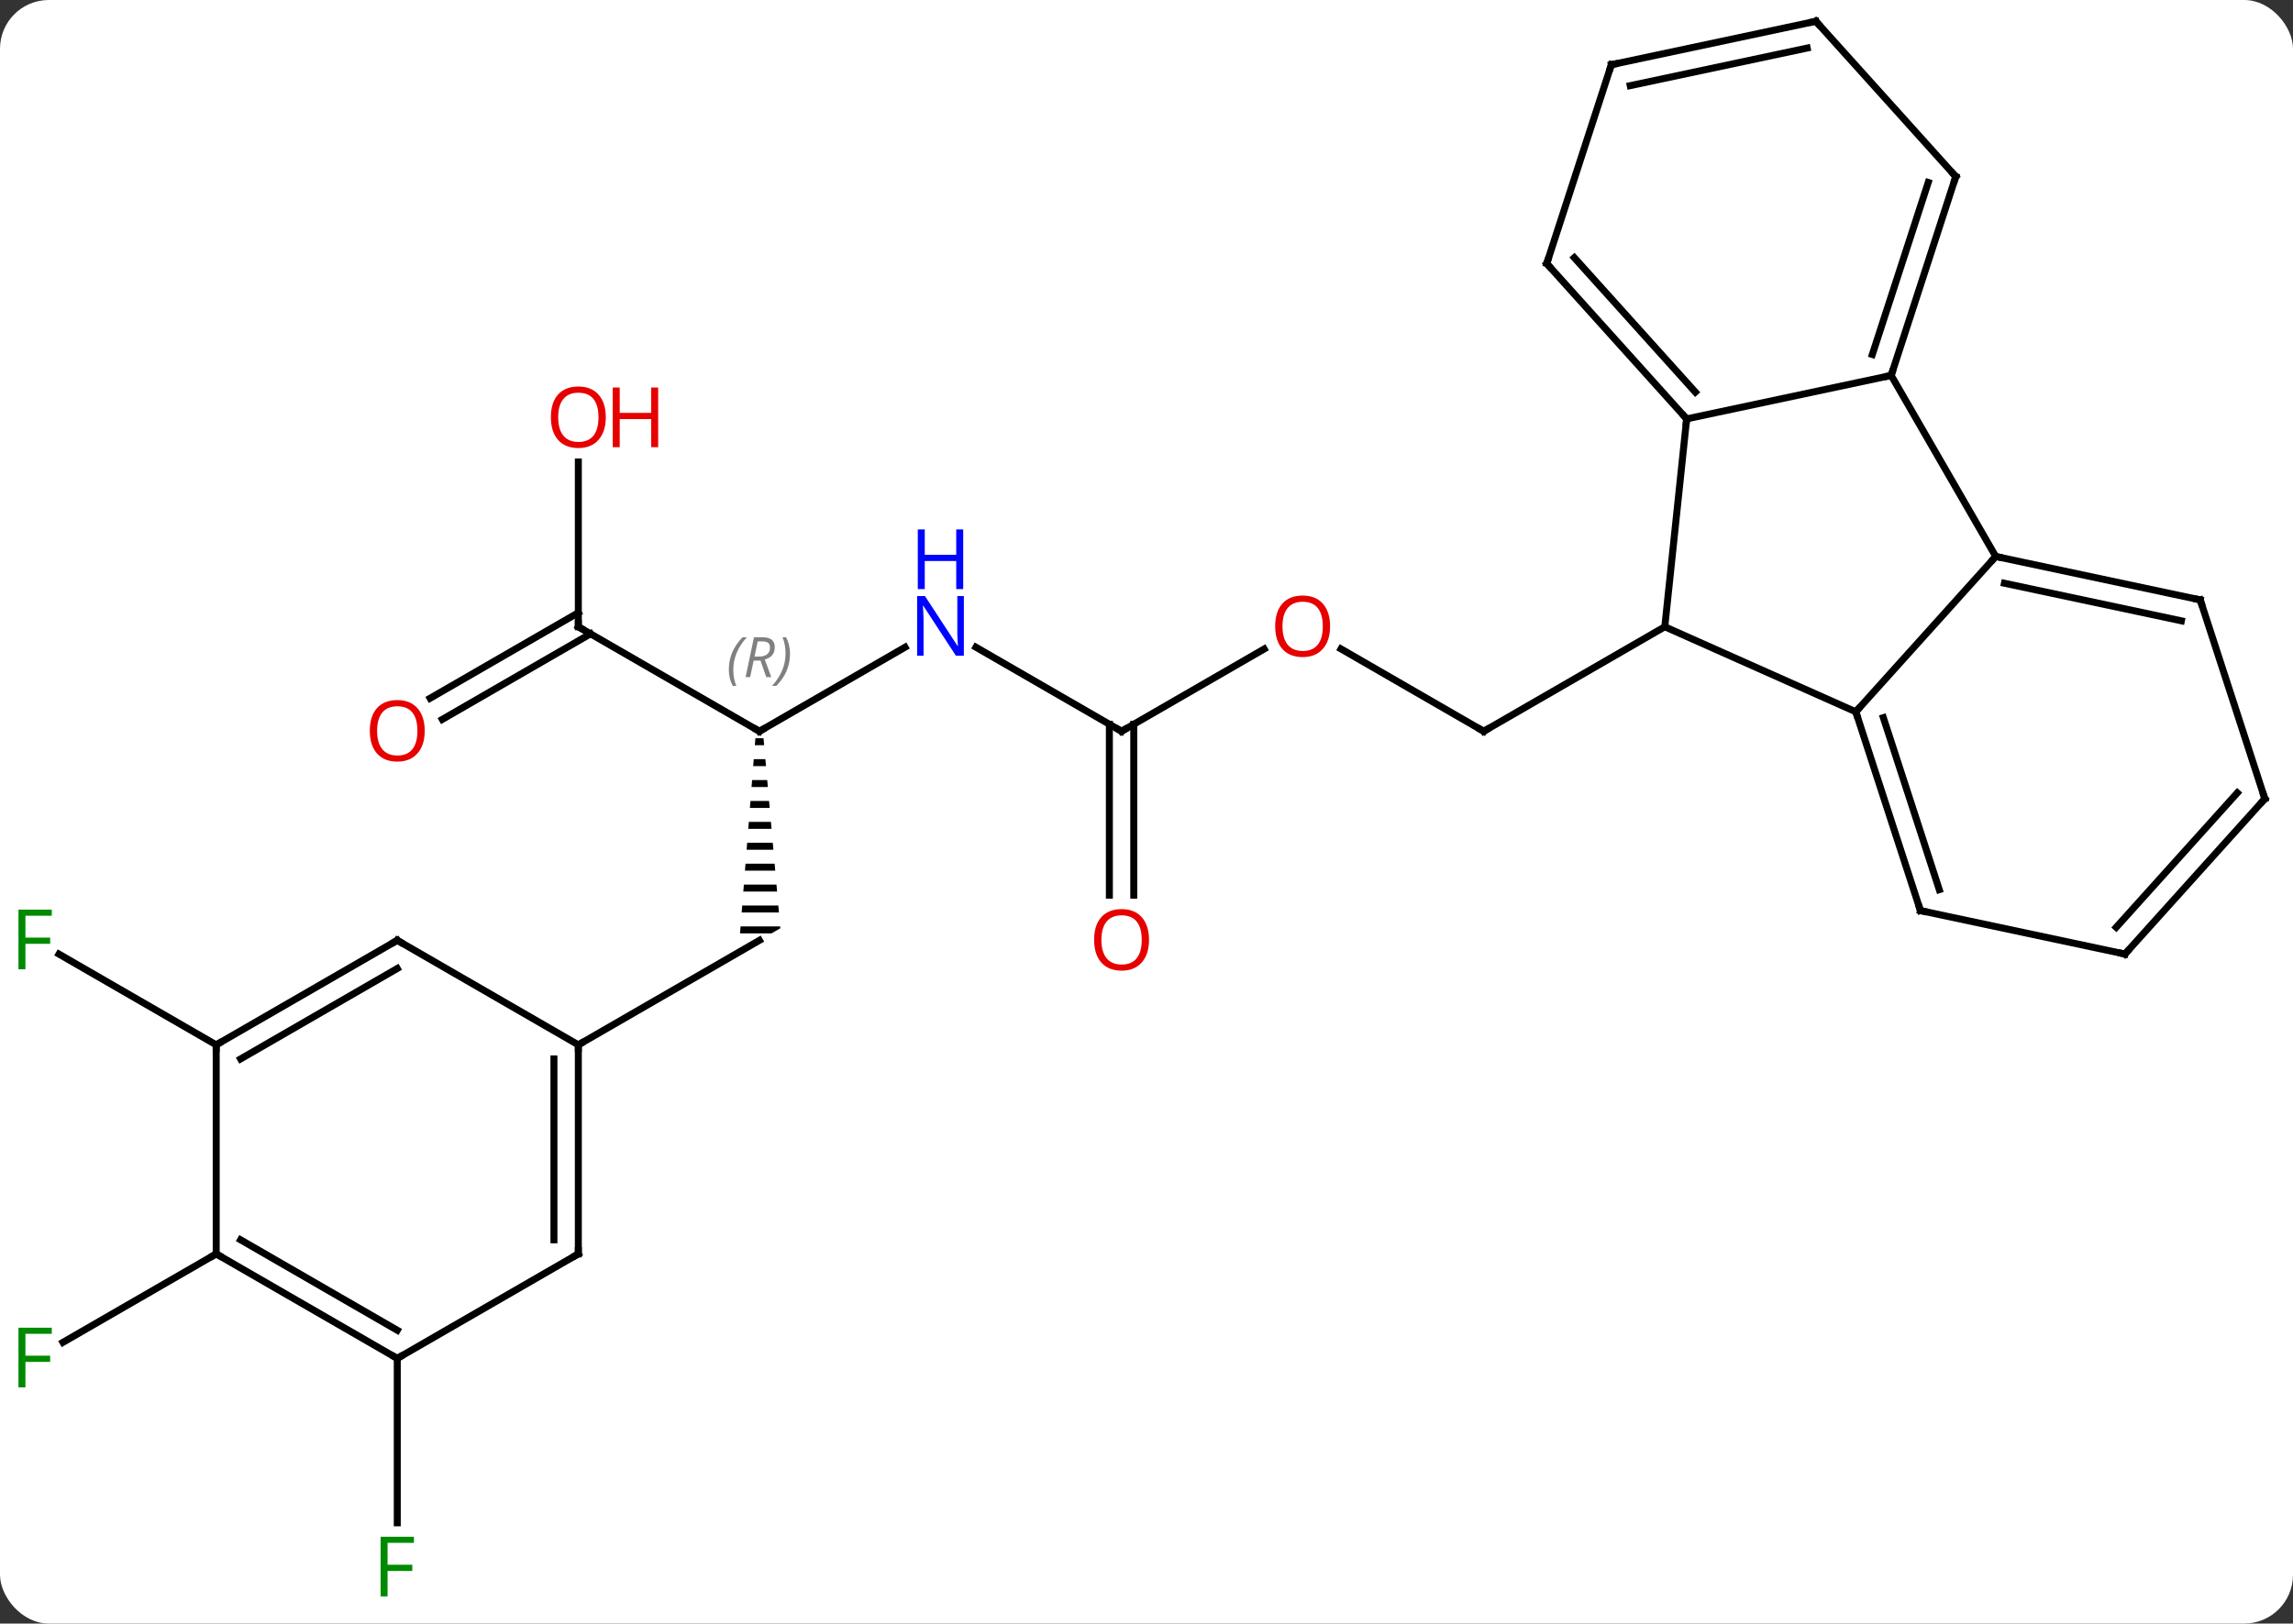 <svg width="329" viewBox="0 0 329 233" style="fill-opacity:1; color-rendering:auto; color-interpolation:auto; text-rendering:auto; stroke:black; stroke-linecap:square; stroke-miterlimit:10; shape-rendering:auto; stroke-opacity:1; fill:black; stroke-dasharray:none; font-weight:normal; stroke-width:1; font-family:'Open Sans'; font-style:normal; stroke-linejoin:miter; font-size:12; stroke-dashoffset:0; image-rendering:auto;" height="233" class="cas-substance-image" xmlns:xlink="http://www.w3.org/1999/xlink" xmlns="http://www.w3.org/2000/svg"><rect x="0" y="0" width="329" height="233" fill="#333333" stroke="none"/><svg class="cas-substance-single-component"><rect y="0" x="0" width="329" stroke="none" ry="7" rx="7" height="233" fill="white" class="cas-substance-group"/><svg y="0" x="0" width="329" viewBox="0 0 329 233" style="fill:black;" height="233" class="cas-substance-single-component-image"><svg><g><g transform="translate(165,114)" style="text-rendering:geometricPrecision; color-rendering:optimizeQuality; color-interpolation:linearRGB; stroke-linecap:butt; image-rendering:optimizeQuality;"><line y2="-20.873" y1="-9.051" x2="27.409" x1="47.886" style="fill:none;"/><line y2="-24.051" y1="-9.051" x2="73.866" x1="47.886" style="fill:none;"/><line y2="-9.051" y1="-20.862" x2="-4.077" x1="16.38" style="fill:none;"/><line y2="-21.116" y1="-9.051" x2="-24.973" x1="-4.077" style="fill:none;"/><line y2="14.472" y1="-10.061" x2="-5.827" x1="-5.827" style="fill:none;"/><line y2="14.472" y1="-10.061" x2="-2.327" x1="-2.327" style="fill:none;"/><line y2="-9.051" y1="-21.116" x2="-56.037" x1="-35.141" style="fill:none;"/><path style="stroke:none;" d="M-56.616 -8.051 L-56.695 -7.051 L-55.36 -7.051 L-55.449 -8.051 ZM-56.852 -5.051 L-56.931 -4.051 L-55.095 -4.051 L-55.183 -5.051 ZM-57.089 -2.051 L-57.167 -1.051 L-54.83 -1.051 L-54.918 -2.051 ZM-57.325 0.949 L-57.404 1.949 L-54.564 1.949 L-54.653 0.949 ZM-57.561 3.949 L-57.64 4.949 L-54.299 4.949 L-54.387 3.949 ZM-57.798 6.949 L-57.876 7.949 L-54.033 7.949 L-54.122 6.949 ZM-58.034 9.949 L-58.113 10.949 L-53.768 10.949 L-53.857 9.949 ZM-58.27 12.949 L-58.349 13.949 L-53.503 13.949 L-53.591 12.949 ZM-58.507 15.949 L-58.585 16.949 L-53.238 16.949 L-53.326 15.949 ZM-58.743 18.949 L-58.822 19.949 L-54.305 19.949 L-53.037 19.217 L-53.061 18.949 Z"/><line y2="-24.051" y1="-9.051" x2="-82.02" x1="-56.037" style="fill:none;"/><line y2="35.949" y1="20.949" x2="-82.02" x1="-56.037" style="fill:none;"/><line y2="-47.699" y1="-24.051" x2="-82.02" x1="-82.02" style="fill:none;"/><line y2="-13.793" y1="-26.072" x2="-103.287" x1="-82.02" style="fill:none;"/><line y2="-10.761" y1="-23.041" x2="-101.537" x1="-80.27" style="fill:none;"/><line y2="80.949" y1="104.543" x2="-108" x1="-108" style="fill:none;"/><line y2="35.949" y1="22.927" x2="-133.98" x1="-156.535" style="fill:none;"/><line y2="65.949" y1="78.643" x2="-133.98" x1="-155.967" style="fill:none;"/><line y2="-11.847" y1="-24.051" x2="101.271" x1="73.866" style="fill:none;"/><line y2="-53.886" y1="-24.051" x2="77.001" x1="73.866" style="fill:none;"/><line y2="-34.143" y1="-11.847" x2="121.347" x1="101.271" style="fill:none;"/><line y2="16.683" y1="-11.847" x2="110.544" x1="101.271" style="fill:none;"/><line y2="13.679" y1="-11.007" x2="113.248" x1="105.224" style="fill:none;"/><line y2="-60.123" y1="-53.886" x2="106.347" x1="77.001" style="fill:none;"/><line y2="-76.179" y1="-53.886" x2="56.928" x1="77.001" style="fill:none;"/><line y2="-77.019" y1="-57.73" x2="60.881" x1="78.25" style="fill:none;"/><line y2="-60.123" y1="-34.143" x2="106.347" x1="121.347" style="fill:none;"/><line y2="-27.906" y1="-34.143" x2="150.69" x1="121.347" style="fill:none;"/><line y2="-24.903" y1="-30.299" x2="147.986" x1="122.596" style="fill:none;"/><line y2="22.92" y1="16.683" x2="139.887" x1="110.544" style="fill:none;"/><line y2="-88.656" y1="-60.123" x2="115.617" x1="106.347" style="fill:none;"/><line y2="-87.816" y1="-63.126" x2="111.664" x1="103.643" style="fill:none;"/><line y2="-104.712" y1="-76.179" x2="66.198" x1="56.928" style="fill:none;"/><line y2="0.627" y1="-27.906" x2="159.96" x1="150.69" style="fill:none;"/><line y2="0.627" y1="22.92" x2="159.96" x1="139.887" style="fill:none;"/><line y2="-0.213" y1="19.076" x2="156.007" x1="138.638" style="fill:none;"/><line y2="-110.949" y1="-88.656" x2="95.544" x1="115.617" style="fill:none;"/><line y2="-110.949" y1="-104.712" x2="95.544" x1="66.198" style="fill:none;"/><line y2="-107.105" y1="-101.709" x2="94.295" x1="68.902" style="fill:none;"/><line y2="65.949" y1="35.949" x2="-82.02" x1="-82.02" style="fill:none;"/><line y2="63.928" y1="37.97" x2="-85.52" x1="-85.52" style="fill:none;"/><line y2="20.949" y1="35.949" x2="-108" x1="-82.02" style="fill:none;"/><line y2="80.949" y1="65.949" x2="-108" x1="-82.02" style="fill:none;"/><line y2="35.949" y1="20.949" x2="-133.98" x1="-108" style="fill:none;"/><line y2="37.97" y1="24.991" x2="-130.48" x1="-108" style="fill:none;"/><line y2="65.949" y1="80.949" x2="-133.98" x1="-108" style="fill:none;"/><line y2="63.928" y1="76.907" x2="-130.48" x1="-108" style="fill:none;"/><line y2="65.949" y1="35.949" x2="-133.98" x1="-133.98" style="fill:none;"/><path style="fill:none; stroke-miterlimit:5;" d="M47.453 -9.301 L47.886 -9.051 L48.319 -9.301"/></g><g transform="translate(165,114)" style="stroke-linecap:butt; fill:rgb(230,0,0); text-rendering:geometricPrecision; color-rendering:optimizeQuality; image-rendering:optimizeQuality; font-family:'Open Sans'; stroke:rgb(230,0,0); color-interpolation:linearRGB; stroke-miterlimit:5;"><path style="stroke:none;" d="M25.84 -24.121 Q25.84 -22.059 24.801 -20.879 Q23.762 -19.699 21.919 -19.699 Q20.028 -19.699 18.997 -20.863 Q17.965 -22.028 17.965 -24.137 Q17.965 -26.231 18.997 -27.379 Q20.028 -28.528 21.919 -28.528 Q23.778 -28.528 24.809 -27.356 Q25.84 -26.184 25.84 -24.121 ZM19.012 -24.121 Q19.012 -22.387 19.755 -21.481 Q20.497 -20.574 21.919 -20.574 Q23.34 -20.574 24.067 -21.473 Q24.794 -22.371 24.794 -24.121 Q24.794 -25.856 24.067 -26.746 Q23.34 -27.637 21.919 -27.637 Q20.497 -27.637 19.755 -26.738 Q19.012 -25.84 19.012 -24.121 Z"/><path style="fill:none; stroke:black;" d="M-3.644 -9.301 L-4.077 -9.051 L-4.51 -9.301"/><path style="fill:rgb(0,5,255); stroke:none;" d="M-26.705 -19.895 L-27.846 -19.895 L-32.534 -27.082 L-32.58 -27.082 Q-32.487 -25.817 -32.487 -24.77 L-32.487 -19.895 L-33.409 -19.895 L-33.409 -28.457 L-32.284 -28.457 L-27.612 -21.301 L-27.565 -21.301 Q-27.565 -21.457 -27.612 -22.317 Q-27.659 -23.176 -27.643 -23.551 L-27.643 -28.457 L-26.705 -28.457 L-26.705 -19.895 Z"/><path style="fill:rgb(0,5,255); stroke:none;" d="M-26.799 -29.457 L-27.799 -29.457 L-27.799 -33.489 L-32.315 -33.489 L-32.315 -29.457 L-33.315 -29.457 L-33.315 -38.02 L-32.315 -38.02 L-32.315 -34.379 L-27.799 -34.379 L-27.799 -38.02 L-26.799 -38.02 L-26.799 -29.457 Z"/><path style="stroke:none;" d="M-0.14 20.879 Q-0.14 22.941 -1.179 24.121 Q-2.218 25.301 -4.061 25.301 Q-5.952 25.301 -6.983 24.137 Q-8.014 22.972 -8.014 20.863 Q-8.014 18.769 -6.983 17.621 Q-5.952 16.472 -4.061 16.472 Q-2.202 16.472 -1.171 17.644 Q-0.14 18.816 -0.14 20.879 ZM-6.968 20.879 Q-6.968 22.613 -6.225 23.519 Q-5.483 24.426 -4.061 24.426 Q-2.639 24.426 -1.913 23.527 Q-1.186 22.629 -1.186 20.879 Q-1.186 19.144 -1.913 18.254 Q-2.639 17.363 -4.061 17.363 Q-5.483 17.363 -6.225 18.262 Q-6.968 19.16 -6.968 20.879 Z"/><path style="fill:none; stroke:black;" d="M-55.604 -9.301 L-56.037 -9.051 L-56.47 -9.301"/></g><g transform="translate(165,114)" style="stroke-linecap:butt; font-size:8.4px; fill:gray; text-rendering:geometricPrecision; image-rendering:optimizeQuality; color-rendering:optimizeQuality; font-family:'Open Sans'; font-style:italic; stroke:gray; color-interpolation:linearRGB; stroke-miterlimit:5;"><path style="stroke:none;" d="M-60.426 -17.887 Q-60.426 -19.215 -59.957 -20.34 Q-59.488 -21.465 -58.457 -22.543 L-57.848 -22.543 Q-58.816 -21.481 -59.301 -20.309 Q-59.785 -19.137 -59.785 -17.903 Q-59.785 -16.574 -59.348 -15.559 L-59.863 -15.559 Q-60.426 -16.59 -60.426 -17.887 ZM-56.866 -19.199 L-57.366 -16.824 L-58.022 -16.824 L-56.819 -22.543 L-55.569 -22.543 Q-53.835 -22.543 -53.835 -21.106 Q-53.835 -19.746 -55.272 -19.356 L-54.335 -16.824 L-55.053 -16.824 L-55.882 -19.199 L-56.866 -19.199 ZM-56.288 -21.949 Q-56.678 -20.028 -56.741 -19.778 L-56.085 -19.778 Q-55.335 -19.778 -54.928 -20.106 Q-54.522 -20.434 -54.522 -21.059 Q-54.522 -21.528 -54.78 -21.738 Q-55.038 -21.949 -55.632 -21.949 L-56.288 -21.949 ZM-51.649 -20.199 Q-51.649 -18.871 -52.125 -17.738 Q-52.602 -16.606 -53.617 -15.559 L-54.227 -15.559 Q-52.289 -17.715 -52.289 -20.199 Q-52.289 -21.528 -52.727 -22.543 L-52.211 -22.543 Q-51.649 -21.481 -51.649 -20.199 Z"/><path style="fill:none; stroke:black;" d="M-81.587 -23.801 L-82.02 -24.051 L-82.02 -24.551"/></g><g transform="translate(165,114)" style="stroke-linecap:butt; fill:rgb(230,0,0); text-rendering:geometricPrecision; color-rendering:optimizeQuality; image-rendering:optimizeQuality; font-family:'Open Sans'; stroke:rgb(230,0,0); color-interpolation:linearRGB; stroke-miterlimit:5;"><path style="stroke:none;" d="M-78.082 -54.121 Q-78.082 -52.059 -79.122 -50.879 Q-80.161 -49.699 -82.004 -49.699 Q-83.895 -49.699 -84.926 -50.864 Q-85.957 -52.028 -85.957 -54.137 Q-85.957 -56.231 -84.926 -57.379 Q-83.895 -58.528 -82.004 -58.528 Q-80.145 -58.528 -79.114 -57.356 Q-78.082 -56.184 -78.082 -54.121 ZM-84.911 -54.121 Q-84.911 -52.387 -84.168 -51.481 Q-83.426 -50.574 -82.004 -50.574 Q-80.582 -50.574 -79.856 -51.473 Q-79.129 -52.371 -79.129 -54.121 Q-79.129 -55.856 -79.856 -56.746 Q-80.582 -57.637 -82.004 -57.637 Q-83.426 -57.637 -84.168 -56.739 Q-84.911 -55.84 -84.911 -54.121 Z"/><path style="stroke:none;" d="M-70.567 -49.824 L-71.567 -49.824 L-71.567 -53.856 L-76.082 -53.856 L-76.082 -49.824 L-77.082 -49.824 L-77.082 -58.387 L-76.082 -58.387 L-76.082 -54.746 L-71.567 -54.746 L-71.567 -58.387 L-70.567 -58.387 L-70.567 -49.824 Z"/><path style="stroke:none;" d="M-104.062 -9.121 Q-104.062 -7.059 -105.102 -5.879 Q-106.141 -4.699 -107.984 -4.699 Q-109.875 -4.699 -110.906 -5.864 Q-111.938 -7.028 -111.938 -9.137 Q-111.938 -11.231 -110.906 -12.379 Q-109.875 -13.528 -107.984 -13.528 Q-106.125 -13.528 -105.094 -12.356 Q-104.062 -11.184 -104.062 -9.121 ZM-110.891 -9.121 Q-110.891 -7.387 -110.148 -6.481 Q-109.406 -5.574 -107.984 -5.574 Q-106.562 -5.574 -105.836 -6.473 Q-105.109 -7.371 -105.109 -9.121 Q-105.109 -10.856 -105.836 -11.746 Q-106.562 -12.637 -107.984 -12.637 Q-109.406 -12.637 -110.148 -11.739 Q-110.891 -10.84 -110.891 -9.121 Z"/><path style="fill:rgb(0,138,0); stroke:none;" d="M-109.391 115.105 L-110.391 115.105 L-110.391 106.543 L-105.609 106.543 L-105.609 107.418 L-109.391 107.418 L-109.391 110.558 L-105.844 110.558 L-105.844 111.449 L-109.391 111.449 L-109.391 115.105 Z"/><path style="fill:rgb(0,138,0); stroke:none;" d="M-161.351 25.105 L-162.351 25.105 L-162.351 16.543 L-157.569 16.543 L-157.569 17.418 L-161.351 17.418 L-161.351 20.558 L-157.804 20.558 L-157.804 21.449 L-161.351 21.449 L-161.351 25.105 Z"/><path style="fill:rgb(0,138,0); stroke:none;" d="M-161.351 85.105 L-162.351 85.105 L-162.351 76.543 L-157.569 76.543 L-157.569 77.418 L-161.351 77.418 L-161.351 80.558 L-157.804 80.558 L-157.804 81.449 L-161.351 81.449 L-161.351 85.105 Z"/><path style="fill:none; stroke:black;" d="M101.426 -11.371 L101.271 -11.847 L101.606 -12.219"/><path style="fill:none; stroke:black;" d="M76.666 -54.258 L77.001 -53.886 L76.949 -53.389"/><path style="fill:none; stroke:black;" d="M121.836 -34.039 L121.347 -34.143 L121.012 -33.771"/><path style="fill:none; stroke:black;" d="M110.389 16.207 L110.544 16.683 L111.033 16.787"/><path style="fill:none; stroke:black;" d="M106.501 -60.599 L106.347 -60.123 L105.858 -60.019"/><path style="fill:none; stroke:black;" d="M57.263 -75.807 L56.928 -76.179 L57.083 -76.654"/><path style="fill:none; stroke:black;" d="M150.201 -28.01 L150.69 -27.906 L150.845 -27.43"/><path style="fill:none; stroke:black;" d="M139.398 22.816 L139.887 22.92 L140.222 22.548"/><path style="fill:none; stroke:black;" d="M115.463 -88.18 L115.617 -88.656 L115.282 -89.028"/><path style="fill:none; stroke:black;" d="M66.043 -104.237 L66.198 -104.712 L66.687 -104.816"/><path style="fill:none; stroke:black;" d="M159.805 0.151 L159.96 0.627 L159.625 0.999"/><path style="fill:none; stroke:black;" d="M95.879 -110.577 L95.544 -110.949 L95.055 -110.845"/><path style="fill:none; stroke:black;" d="M-82.02 36.449 L-82.02 35.949 L-81.587 35.699"/><path style="fill:none; stroke:black;" d="M-82.02 65.449 L-82.02 65.949 L-82.453 66.199"/><path style="fill:none; stroke:black;" d="M-107.567 21.199 L-108 20.949 L-108.433 21.199"/><path style="fill:none; stroke:black;" d="M-108.433 80.699 L-108 80.949 L-107.567 80.699"/><path style="fill:none; stroke:black;" d="M-133.547 35.699 L-133.98 35.949 L-133.98 36.449"/><path style="fill:none; stroke:black;" d="M-133.547 66.199 L-133.98 65.949 L-134.413 66.199"/></g></g></svg></svg></svg></svg>